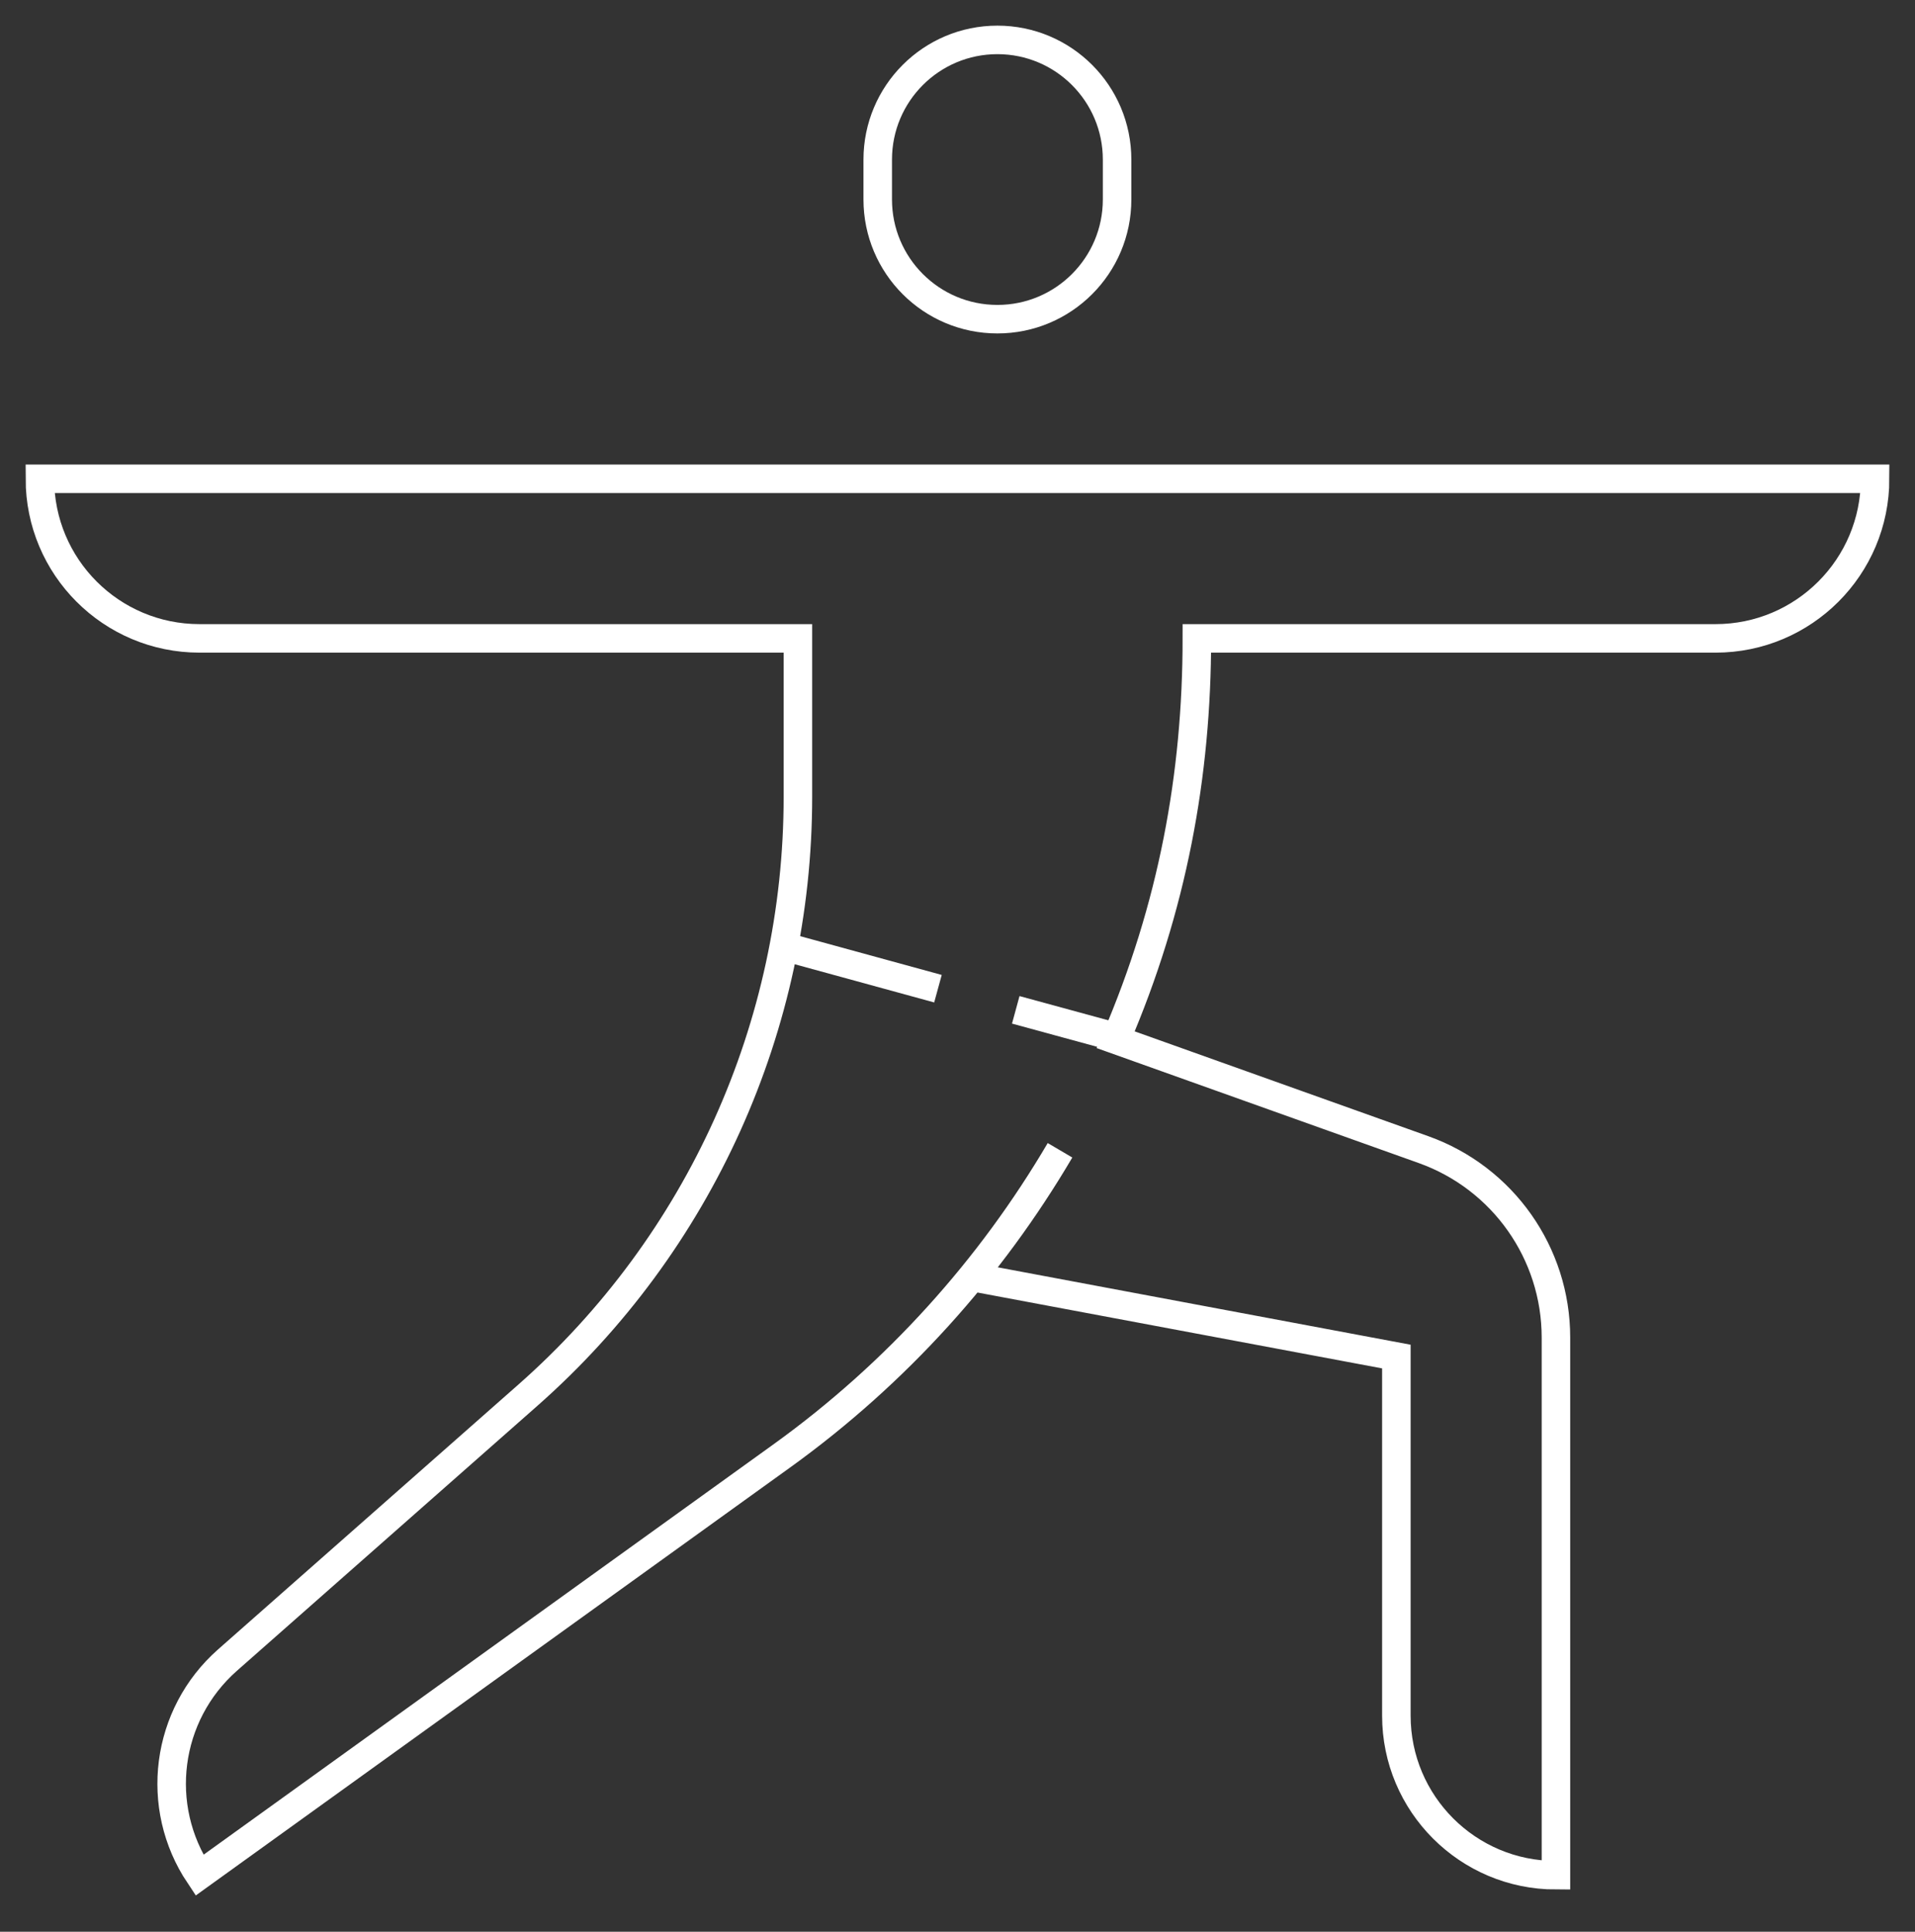 <?xml version="1.0" encoding="UTF-8" standalone="no"?>
<svg
   xmlns:dc="http://purl.org/dc/elements/1.1/"
   xmlns:cc="http://creativecommons.org/ns#"
   xmlns:rdf="http://www.w3.org/1999/02/22-rdf-syntax-ns#"
   xmlns:svg="http://www.w3.org/2000/svg"
   xmlns="http://www.w3.org/2000/svg"
   xmlns:sodipodi="http://sodipodi.sourceforge.net/DTD/sodipodi-0.dtd"
   xmlns:inkscape="http://www.inkscape.org/namespaces/inkscape"
   width="88.839mm"
   height="89.609mm"
   viewBox="0 0 88.839 89.609"
   version="1.1"
   id="svg1283"
   inkscape:version="1.0.1 (0767f8302a, 2020-10-17)"
   sodipodi:docname="06.svg">
  <rect x="0" y="0" width="88.839" height="89.609" fill="#333333" stroke="none"/>
  <defs
     id="defs1277" />
  <sodipodi:namedview
     id="base"
     pagecolor="#ffffff"
     bordercolor="#666666"
     borderopacity="1.0"
     inkscape:pageopacity="0.0"
     inkscape:pageshadow="2"
     inkscape:zoom="0.35"
     inkscape:cx="390.83685"
     inkscape:cy="549.8331"
     inkscape:document-units="mm"
     inkscape:current-layer="layer1"
     inkscape:document-rotation="0"
     showgrid="false"
     inkscape:window-width="1755"
     inkscape:window-height="720"
     inkscape:window-x="50"
     inkscape:window-y="110"
     inkscape:window-maximized="0" />
  <g
     inkscape:label="Слой 1"
     inkscape:groupmode="layer"
     id="layer1"
     transform="translate(-2.424,-2.69)">
    <path
       d="m 54.247,11.944 c 0,3.067 -2.486,5.552 -5.552,5.552 -3.067,0 -5.552,-2.486 -5.552,-5.552 v -1.851 c 0,-3.067 2.486,-5.552 5.552,-5.552 3.067,0 5.552,2.486 5.552,5.552 z"
       style="fill:none;stroke:#ffffff;stroke-width:1.323;stroke-linecap:butt;stroke-linejoin:miter;stroke-miterlimit:10;stroke-dasharray:none;stroke-opacity:1"
       id="path1185" />
    <path
       d="m 47.499,61.923 19.704,3.694 v 16.657 c 0,4.088 3.315,7.403 7.403,7.403 v -24.943 c 0,-3.91 -2.458,-7.399 -6.141,-8.715 l -14.283,-5.099 c 2.643,-6.15 3.766,-12.28 3.766,-18.617 h 24.06 c 4.09,0 7.403,-3.313 7.403,-7.403 H 4.275 c 0,4.091 3.313,7.403 7.403,7.403 h 27.762 v 7.347 c 0,10.624 -4.553,20.729 -12.53,27.762 l -13.937,12.29 c -2.869,2.535 -3.424,6.792 -1.296,9.976 l 27.04,-19.47 c 5.312,-3.831 9.661,-8.681 12.882,-14.159"
       style="fill:none;stroke:#ffffff;stroke-width:1.323;stroke-linecap:butt;stroke-linejoin:miter;stroke-miterlimit:10;stroke-dasharray:none;stroke-opacity:1"
       id="path1251" />
    <path
       d="m 49.546,49.534 4.682,1.277 h 0.021"
       style="fill:none;stroke:#ffffff;stroke-width:1.323;stroke-linecap:butt;stroke-linejoin:miter;stroke-miterlimit:10;stroke-dasharray:none;stroke-opacity:1"
       id="path1255" />
    <path
       d="m 45.937,48.553 -7.163,-1.962"
       style="fill:none;stroke:#ffffff;stroke-width:1.323;stroke-linecap:butt;stroke-linejoin:miter;stroke-miterlimit:10;stroke-dasharray:none;stroke-opacity:1"
       id="path1257" />
  </g>
</svg>
